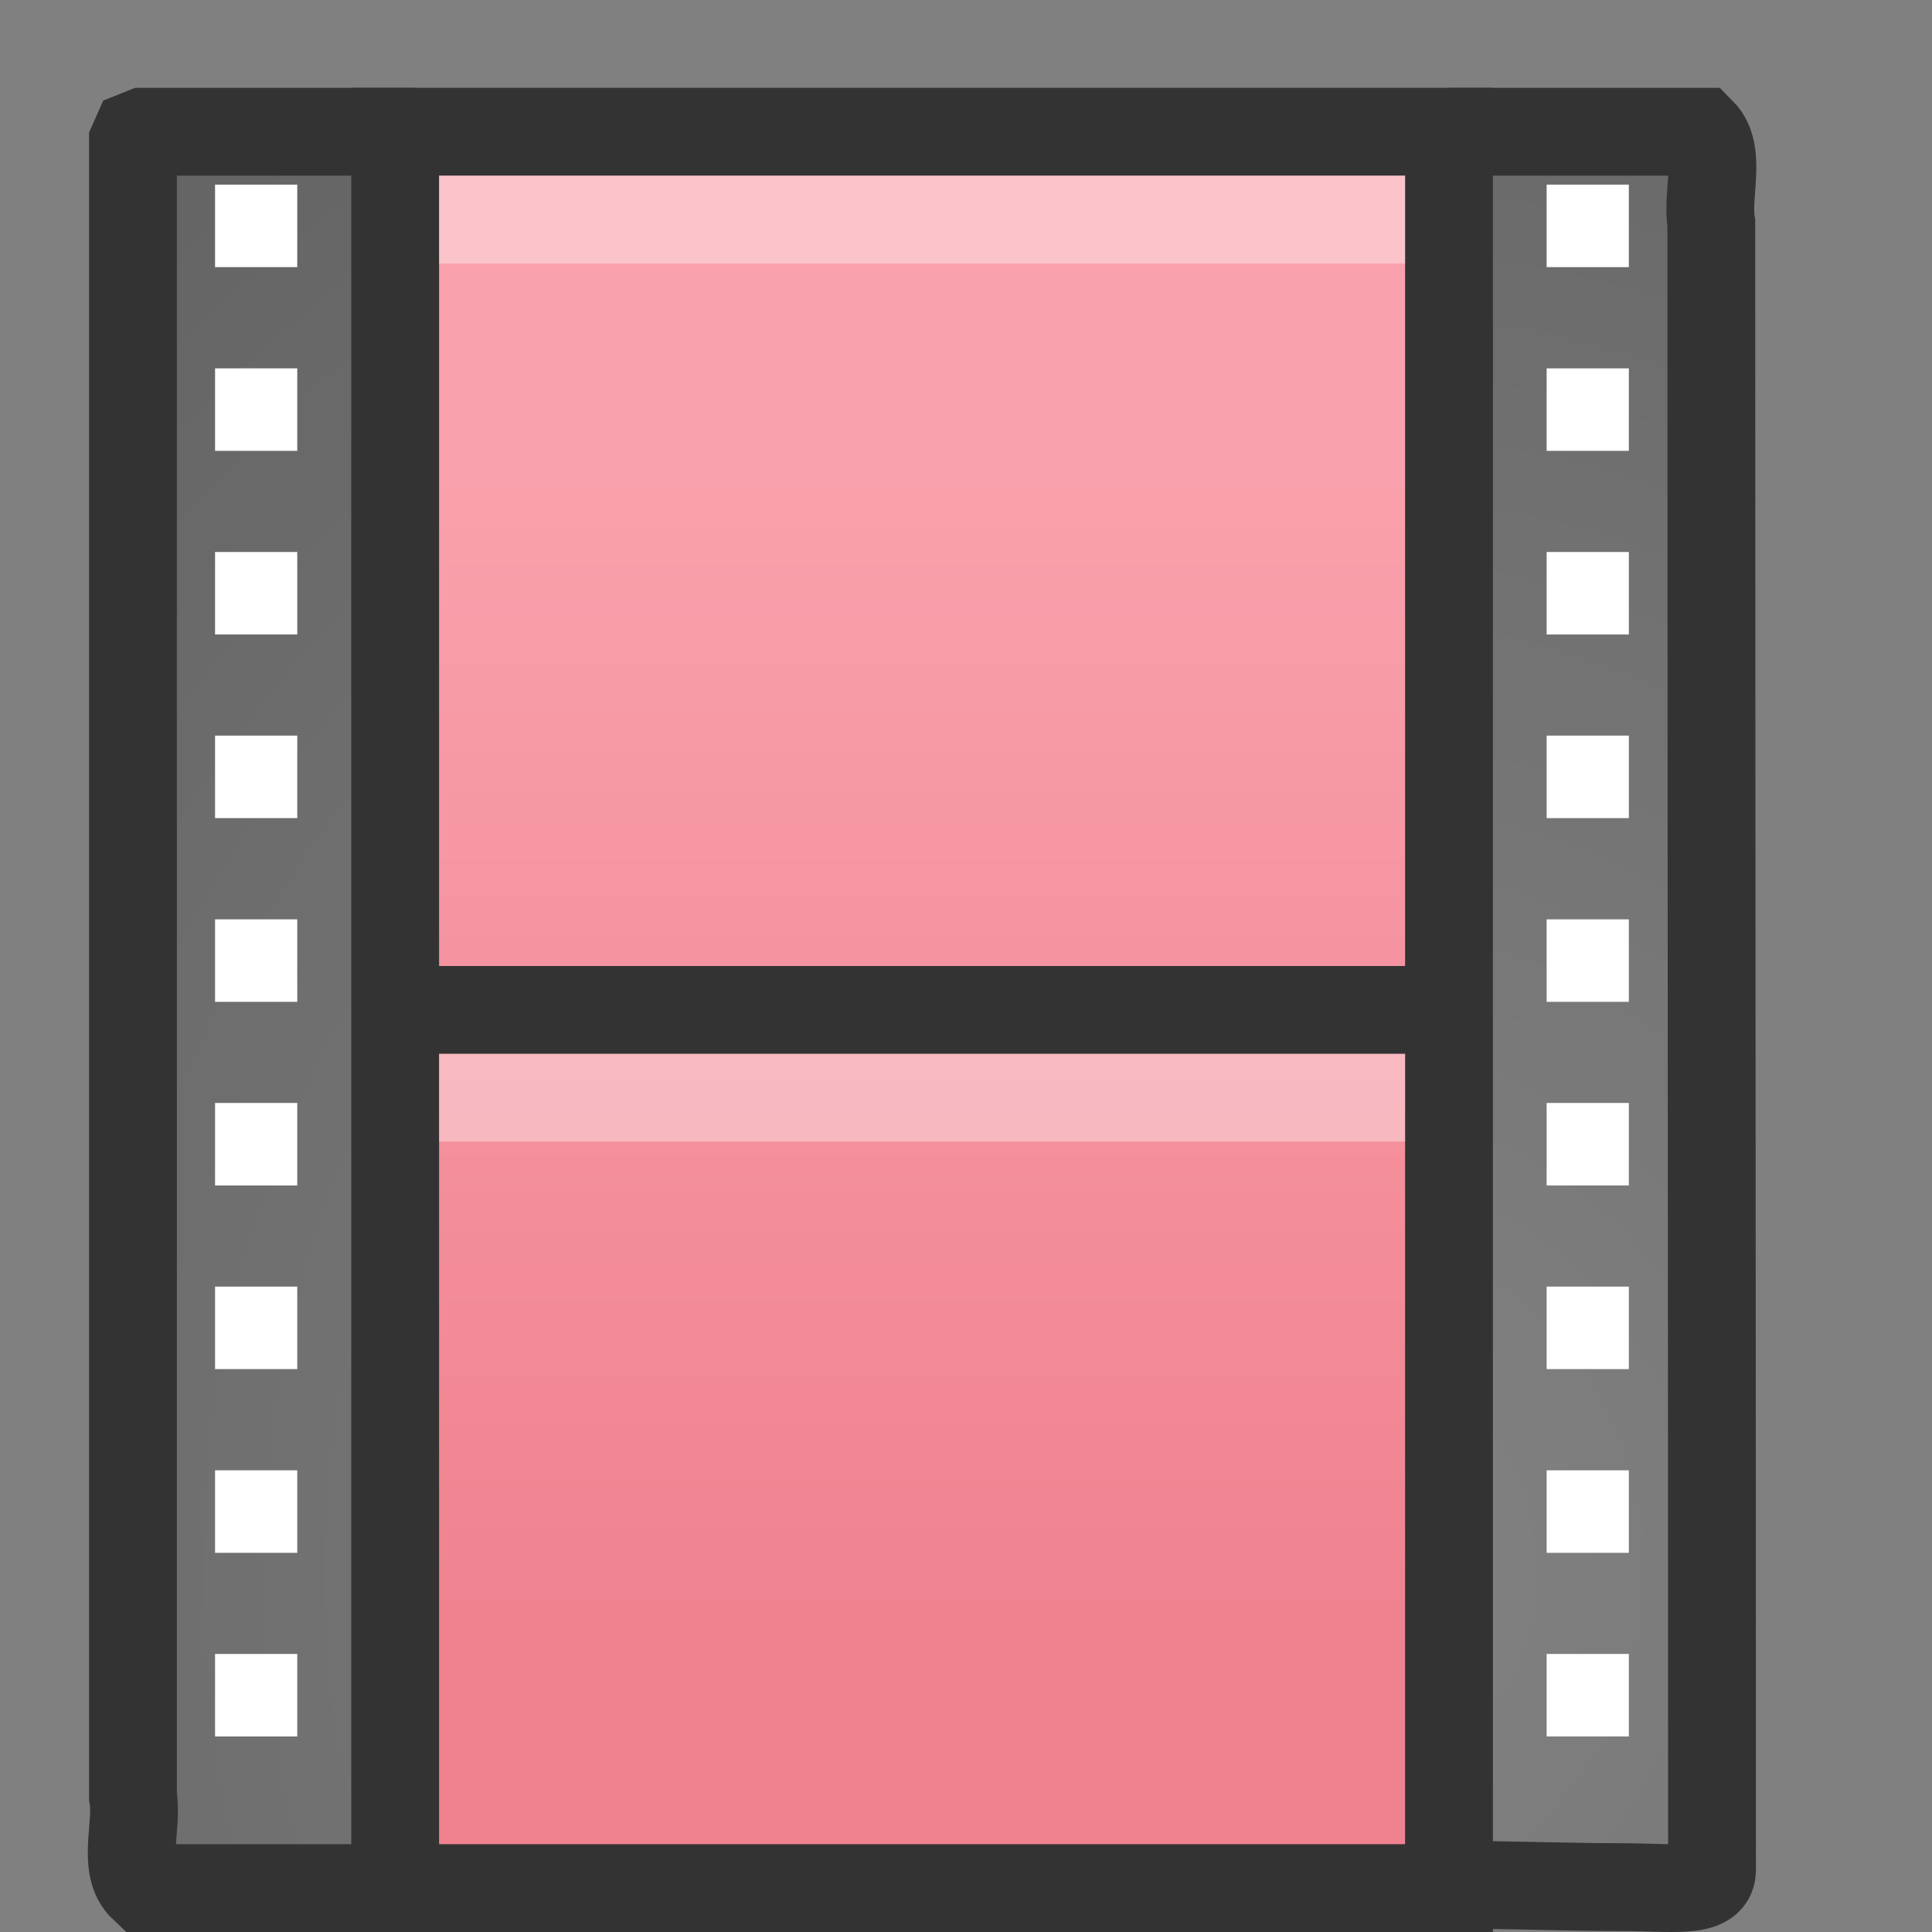 <?xml version="1.0" encoding="UTF-8" standalone="no"?>
<!-- Created with Inkscape (http://www.inkscape.org/) -->

<svg
   xmlns:svg="http://www.w3.org/2000/svg"
   xmlns="http://www.w3.org/2000/svg"
   xmlns:xlink="http://www.w3.org/1999/xlink"
   version="1.0"
   width="22"
   height="22"
   id="svg2">
  <rect width="100%" height="100%" fill="#808080" stroke="none"/>
  <defs
     id="defs4">
    <linearGradient
       id="linearGradient259">
      <stop
         id="stop260"
         style="stop-color:#828282;stop-opacity:1"
         offset="0" />
      <stop
         id="stop261"
         style="stop-color:#434343;stop-opacity:1"
         offset="1" />
    </linearGradient>
    <linearGradient
       x1="12.872"
       y1="5.056"
       x2="12.872"
       y2="18.912"
       id="linearGradient2894"
       xlink:href="#linearGradient3522-760-763-461-713-284"
       gradientUnits="userSpaceOnUse"
       gradientTransform="matrix(1.041,0,0,0.943,-2.3,0.601)" />
    <radialGradient
       cx="33.967"
       cy="35.737"
       r="86.708"
       fx="33.967"
       fy="35.737"
       id="radialGradient2897"
       xlink:href="#linearGradient259"
       gradientUnits="userSpaceOnUse"
       gradientTransform="matrix(0.457,0,0,0.508,-0.244,-0.279)" />
    <radialGradient
       cx="33.967"
       cy="35.737"
       r="86.708"
       fx="33.967"
       fy="35.737"
       id="radialGradient2900"
       xlink:href="#linearGradient259"
       gradientUnits="userSpaceOnUse"
       gradientTransform="matrix(0.495,0,0,0.509,-1.889,-0.282)" />
    <linearGradient
       id="linearGradient3522-760-763-461-713-284">
      <stop
         id="stop11893"
         style="stop-color:#f9a1ac;stop-opacity:1"
         offset="0" />
      <stop
         id="stop11895"
         style="stop-color:#f08290;stop-opacity:1"
         offset="1" />
    </linearGradient>
  </defs>
  <path
     d="m 4.769,21.5 c -1.045,0 -2.089,0 -3.134,0 -0.254,-0.237 -0.061,-0.707 -0.121,-1.042 0,-6.281 0,-12.562 0,-18.843 L 1.55,1.534 1.635,1.5 l 0,0 c 1.087,0 2.004,0 3.091,0"
     id="path3385"
     style="fill:url(#radialGradient2900);fill-opacity:1;fill-rule:nonzero;stroke:#333;stroke-width:1;stroke-linecap:butt;stroke-linejoin:miter;stroke-miterlimit:4;stroke-opacity:1;stroke-dasharray:none;stroke-dashoffset:0;marker:none;visibility:visible;display:block;overflow:visible" />
  <path
     d="m 16.5,1.5 c 0.964,0 1.923,0 2.875,0 0.234,0.236 0.056,0.706 0.112,1.04 0,6.269 0.008,12.484 0.008,18.754 0,0.276 -0.466,0.195 -1.023,0.195 -0.649,0 -1.299,-0.027 -1.948,-0.027"
     id="rect15391"
     style="fill:url(#radialGradient2897);fill-opacity:1;fill-rule:nonzero;stroke:#333;stroke-width:1;stroke-linecap:butt;stroke-linejoin:miter;stroke-miterlimit:4;stroke-opacity:1;stroke-dasharray:none;stroke-dashoffset:0;marker:none;visibility:visible;display:block;overflow:visible" />
  <rect
     width="12"
     height="20"
     rx="0"
     ry="0"
     x="4.5"
     y="1.5"
     id="rect3457"
     style="fill:url(#linearGradient2894);fill-opacity:1;stroke:#333;stroke-width:1;stroke-linecap:butt;stroke-linejoin:miter;stroke-miterlimit:4;stroke-opacity:1;stroke-dasharray:none;stroke-dashoffset:0;display:inline" />
  <path
     d="m 4.5,11.5 12.002,0"
     id="path3460"
     style="fill:none;stroke:#333;stroke-width:1;stroke-linecap:butt;stroke-linejoin:miter;stroke-miterlimit:4;stroke-opacity:1;stroke-dasharray:none;display:inline" />
  <g
     transform="matrix(0.936,0,0,1.045,-1.633,-0.089)"
     id="g2547"
     style="stroke-width:0.999;stroke-miterlimit:4;stroke-dasharray:none;display:inline">
    <rect
       width="1"
       height="0.899"
       x="4.361"
       y="2.097"
       id="rect3464"
       style="fill:white;fill-opacity:1;stroke:none" />
    <rect
       width="1"
       height="0.899"
       x="4.361"
       y="4.099"
       id="rect3466"
       style="fill:white;fill-opacity:1;stroke:none" />
    <rect
       width="1"
       height="0.899"
       x="4.361"
       y="6.1"
       id="rect3468"
       style="fill:white;fill-opacity:1;stroke:none" />
    <rect
       width="1"
       height="0.899"
       x="4.361"
       y="8.101"
       id="rect3470"
       style="fill:white;fill-opacity:1;stroke:none" />
    <rect
       width="1"
       height="0.899"
       x="4.361"
       y="10.103"
       id="rect3472"
       style="fill:white;fill-opacity:1;stroke:none" />
    <rect
       width="1"
       height="0.899"
       x="4.361"
       y="12.104"
       id="rect3474"
       style="fill:white;fill-opacity:1;stroke:none" />
    <rect
       width="1"
       height="0.899"
       x="4.361"
       y="14.105"
       id="rect3476"
       style="fill:white;fill-opacity:1;stroke:none" />
    <rect
       width="1"
       height="0.899"
       x="4.361"
       y="16.107"
       id="rect3478"
       style="fill:white;fill-opacity:1;stroke:none" />
    <rect
       width="1"
       height="0.899"
       x="4.361"
       y="18.108"
       id="rect3480"
       style="fill:white;fill-opacity:1;stroke:none" />
  </g>
  <g
     transform="matrix(0.936,0,0,1.045,13.53,-0.089)"
     id="g2559"
     style="stroke-width:0.999;stroke-miterlimit:4;stroke-dasharray:none;display:inline">
    <rect
       width="1"
       height="0.899"
       x="4.361"
       y="2.097"
       id="rect2561"
       style="fill:white;fill-opacity:1;stroke:none" />
    <rect
       width="1"
       height="0.899"
       x="4.361"
       y="4.099"
       id="rect2563"
       style="fill:white;fill-opacity:1;stroke:none" />
    <rect
       width="1"
       height="0.899"
       x="4.361"
       y="6.1"
       id="rect2565"
       style="fill:white;fill-opacity:1;stroke:none" />
    <rect
       width="1"
       height="0.899"
       x="4.361"
       y="8.101"
       id="rect2567"
       style="fill:white;fill-opacity:1;stroke:none" />
    <rect
       width="1"
       height="0.899"
       x="4.361"
       y="10.103"
       id="rect2569"
       style="fill:white;fill-opacity:1;stroke:none" />
    <rect
       width="1"
       height="0.899"
       x="4.361"
       y="12.104"
       id="rect2571"
       style="fill:white;fill-opacity:1;stroke:none" />
    <rect
       width="1"
       height="0.899"
       x="4.361"
       y="14.105"
       id="rect2573"
       style="fill:white;fill-opacity:1;stroke:none" />
    <rect
       width="1"
       height="0.899"
       x="4.361"
       y="16.107"
       id="rect2575"
       style="fill:white;fill-opacity:1;stroke:none" />
    <rect
       width="1"
       height="0.899"
       x="4.361"
       y="18.108"
       id="rect2577"
       style="fill:white;fill-opacity:1;stroke:none" />
  </g>
  <path
     d="m 5.5,12.5 c 3.333,0 6.666,0 10,0"
     id="path4015"
     style="opacity:0.366;fill:none;stroke:white;stroke-width:1;stroke-linecap:square;stroke-linejoin:miter;stroke-miterlimit:4;stroke-opacity:1;stroke-dasharray:none;stroke-dashoffset:0;marker:none;visibility:visible;display:block;overflow:visible" />
  <path
     d="m 5.5,2.5 c 3.333,0 6.666,0 10,0"
     id="path4017"
     style="opacity:0.366;fill:none;stroke:white;stroke-width:1;stroke-linecap:square;stroke-linejoin:miter;stroke-miterlimit:4;stroke-opacity:1;stroke-dasharray:none;stroke-dashoffset:0;marker:none;visibility:visible;display:block;overflow:visible" />
</svg>
